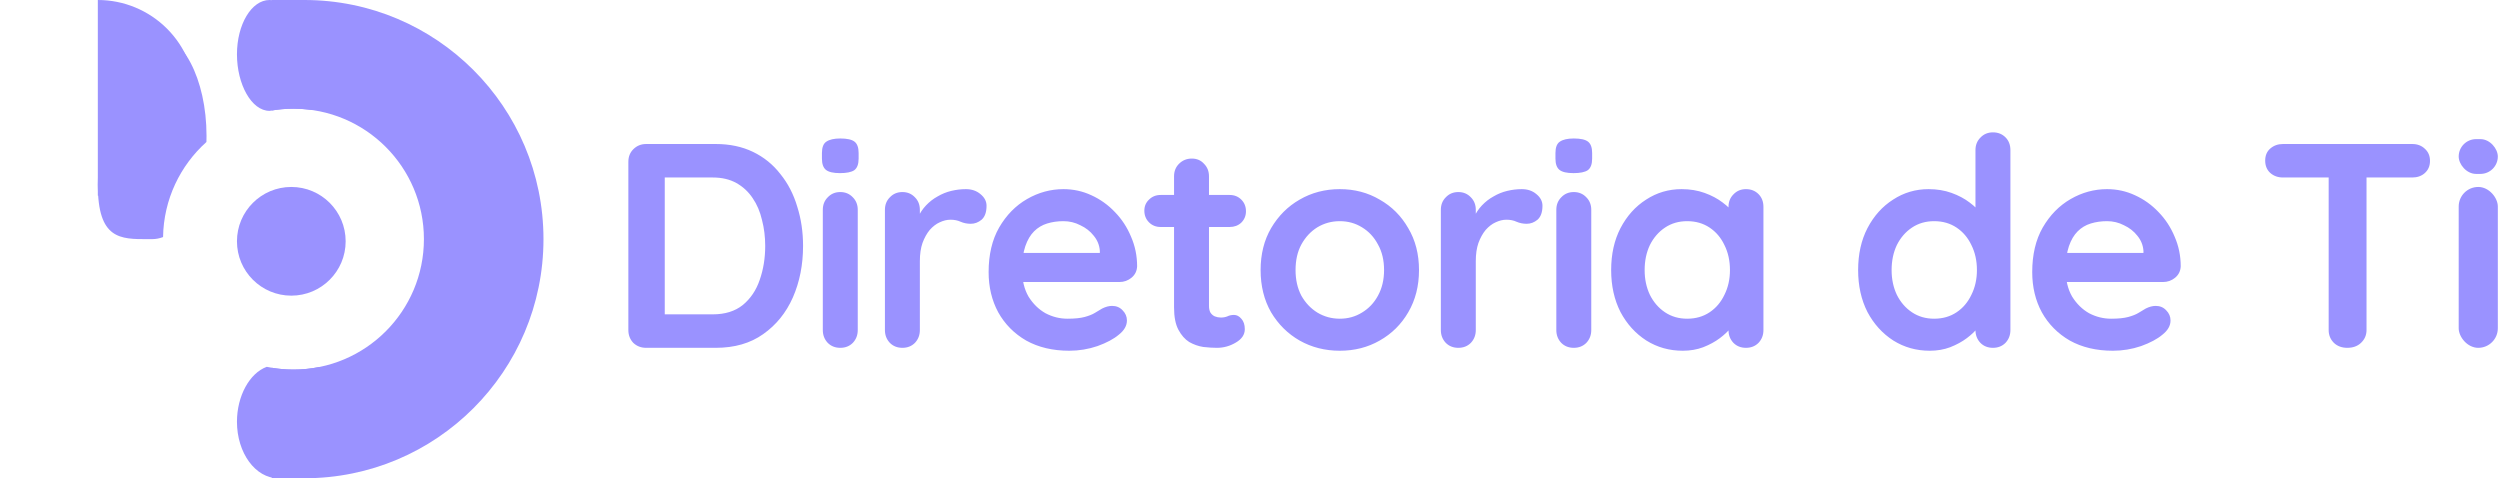 <svg width="575" height="110" viewBox="0 0 575 110" fill="none" xmlns="http://www.w3.org/2000/svg">
<rect x="565.5" y="32" width="9" height="8" rx="4" fill="#9A92FF"/>
<path d="M22.5 45C28.467 45 34.19 42.63 38.41 38.41C42.63 34.19 45 28.467 45 22.5C45 16.533 42.63 10.81 38.41 6.59C34.19 2.371 28.467 9.01048e-07 22.5 0L22.5 22.5V45Z" fill="#9A92FF"/>
<path fill-rule="evenodd" clip-rule="evenodd" d="M70 110H62.5V84.585C64.126 84.858 65.796 85 67.5 85C84.069 85 97.5 71.569 97.5 55C97.5 38.431 84.069 25 67.5 25C65.796 25 64.126 25.142 62.5 25.415V0H70C100.376 0 125 24.624 125 55C125 85.376 100.376 110 70 110Z" fill="#9A92FF"/>
<circle cx="67" cy="55.5" r="12.5" fill="#9A92FF"/>
<path fill-rule="evenodd" clip-rule="evenodd" d="M82.568 17.204C80.802 15.39 79 13.54 79 12C79 5.096 66.142 0 62 0C57.858 0 54.5 5.596 54.5 12.5C54.5 19.404 57.858 25.5 62 25.5C62.008 25.5 62.015 25.499 62.023 25.499C63.798 25.171 65.629 25 67.5 25C68.877 25 70.232 25.093 71.56 25.272C77.599 25.192 82.599 25.042 85 23.5C87.277 22.038 84.955 19.654 82.568 17.204Z" fill="#9A92FF"/>
<path fill-rule="evenodd" clip-rule="evenodd" d="M61.353 84.37C57.402 85.811 54.5 91.08 54.5 97C54.5 104.18 58.753 110 64 110C69.247 110 90.5 101.18 90.5 94C90.5 88.769 87.114 85.6 78 84.5C76.069 84.462 74.58 84.437 73.404 84.419C71.495 84.8 69.521 85 67.5 85C65.393 85 63.337 84.783 61.353 84.37Z" fill="#9A92FF"/>
<path fill-rule="evenodd" clip-rule="evenodd" d="M47.478 32.658C47.493 32.192 47.5 31.723 47.5 31.25C47.5 18.133 41.904 7.5 35 7.5C28.096 7.5 22.5 29.383 22.5 42.5C22.5 55.048 27.621 55.028 34.109 55.002C34.403 55.001 34.7 55 35 55C35.858 55 36.695 54.836 37.504 54.523C37.639 45.84 41.463 38.052 47.478 32.658Z" fill="#9A92FF"/>
<path d="M164.613 33.122C167.828 33.122 170.685 33.725 173.185 34.93C175.685 36.136 177.784 37.832 179.48 40.02C181.221 42.163 182.516 44.663 183.364 47.52C184.257 50.333 184.704 53.347 184.704 56.561C184.704 60.892 183.922 64.843 182.36 68.415C180.797 71.942 178.52 74.754 175.529 76.853C172.582 78.951 168.944 80 164.613 80H148.608C147.447 80 146.465 79.621 145.661 78.862C144.902 78.058 144.523 77.076 144.523 75.915V37.207C144.523 36.047 144.902 35.087 145.661 34.328C146.465 33.524 147.447 33.122 148.608 33.122H164.613ZM163.943 72.299C166.756 72.299 169.055 71.584 170.841 70.156C172.627 68.682 173.922 66.763 174.725 64.396C175.574 61.986 175.998 59.374 175.998 56.561C175.998 54.463 175.752 52.476 175.261 50.601C174.815 48.681 174.1 47.007 173.118 45.578C172.136 44.105 170.886 42.944 169.368 42.096C167.85 41.248 166.042 40.824 163.943 40.824H152.224L152.894 40.221V73.035L152.492 72.299H163.943ZM197.283 75.915C197.283 77.076 196.904 78.058 196.145 78.862C195.386 79.621 194.426 80 193.265 80C192.104 80 191.144 79.621 190.385 78.862C189.626 78.058 189.247 77.076 189.247 75.915V48.257C189.247 47.096 189.626 46.136 190.385 45.377C191.144 44.574 192.104 44.172 193.265 44.172C194.426 44.172 195.386 44.574 196.145 45.377C196.904 46.136 197.283 47.096 197.283 48.257V75.915ZM193.198 39.819C191.68 39.819 190.609 39.574 189.984 39.082C189.359 38.591 189.046 37.721 189.046 36.471V35.198C189.046 33.904 189.381 33.033 190.051 32.586C190.765 32.095 191.836 31.85 193.265 31.85C194.828 31.85 195.922 32.095 196.547 32.586C197.172 33.078 197.484 33.948 197.484 35.198V36.471C197.484 37.765 197.149 38.658 196.48 39.149C195.81 39.596 194.716 39.819 193.198 39.819ZM207.551 80C206.391 80 205.431 79.621 204.672 78.862C203.913 78.058 203.533 77.076 203.533 75.915V48.257C203.533 47.096 203.913 46.136 204.672 45.377C205.431 44.574 206.391 44.172 207.551 44.172C208.712 44.172 209.672 44.574 210.431 45.377C211.19 46.136 211.569 47.096 211.569 48.257V54.552L211.101 50.065C211.592 48.994 212.217 48.056 212.976 47.252C213.779 46.404 214.672 45.712 215.654 45.176C216.637 44.596 217.686 44.172 218.802 43.904C219.918 43.636 221.034 43.502 222.15 43.502C223.49 43.502 224.606 43.882 225.499 44.641C226.436 45.4 226.905 46.293 226.905 47.319C226.905 48.793 226.526 49.864 225.767 50.534C225.008 51.159 224.182 51.471 223.289 51.471C222.441 51.471 221.659 51.315 220.945 51.003C220.275 50.69 219.494 50.534 218.601 50.534C217.797 50.534 216.972 50.735 216.123 51.137C215.32 51.494 214.561 52.074 213.846 52.878C213.177 53.681 212.619 54.686 212.172 55.891C211.77 57.052 211.569 58.436 211.569 60.043V75.915C211.569 77.076 211.19 78.058 210.431 78.862C209.672 79.621 208.712 80 207.551 80ZM245.933 80.67C242.138 80.67 238.834 79.888 236.022 78.326C233.254 76.719 231.111 74.553 229.593 71.83C228.12 69.106 227.383 66.026 227.383 62.588C227.383 58.57 228.186 55.155 229.794 52.342C231.446 49.485 233.589 47.297 236.223 45.779C238.857 44.261 241.647 43.502 244.594 43.502C246.871 43.502 249.014 43.971 251.023 44.909C253.076 45.846 254.885 47.141 256.447 48.793C258.01 50.4 259.237 52.275 260.13 54.418C261.068 56.561 261.537 58.838 261.537 61.249C261.492 62.32 261.068 63.191 260.264 63.861C259.461 64.53 258.523 64.865 257.452 64.865H231.87L229.861 58.168H254.438L252.965 59.508V57.7C252.875 56.405 252.407 55.244 251.558 54.217C250.755 53.19 249.728 52.387 248.478 51.806C247.272 51.181 245.978 50.869 244.594 50.869C243.254 50.869 242.004 51.047 240.843 51.404C239.683 51.762 238.678 52.364 237.83 53.213C236.982 54.061 236.312 55.199 235.821 56.628C235.33 58.057 235.084 59.865 235.084 62.053C235.084 64.463 235.575 66.517 236.558 68.214C237.584 69.865 238.879 71.138 240.442 72.031C242.049 72.879 243.745 73.303 245.531 73.303C247.183 73.303 248.5 73.169 249.482 72.901C250.465 72.633 251.246 72.321 251.826 71.964C252.451 71.562 253.009 71.227 253.5 70.959C254.304 70.558 255.063 70.357 255.777 70.357C256.76 70.357 257.563 70.691 258.188 71.361C258.858 72.031 259.193 72.812 259.193 73.705C259.193 74.91 258.568 76.004 257.318 76.986C256.157 77.969 254.527 78.839 252.429 79.598C250.331 80.312 248.165 80.67 245.933 80.67ZM266.951 44.842H282.822C283.894 44.842 284.787 45.199 285.501 45.913C286.215 46.627 286.572 47.52 286.572 48.592C286.572 49.619 286.215 50.489 285.501 51.204C284.787 51.873 283.894 52.208 282.822 52.208H266.951C265.879 52.208 264.986 51.851 264.272 51.137C263.558 50.422 263.2 49.529 263.2 48.458C263.2 47.431 263.558 46.583 264.272 45.913C264.986 45.199 265.879 44.842 266.951 44.842ZM274.116 36.471C275.277 36.471 276.215 36.872 276.929 37.676C277.688 38.435 278.067 39.395 278.067 40.556V70.357C278.067 70.982 278.179 71.495 278.402 71.897C278.67 72.299 279.005 72.589 279.407 72.767C279.853 72.946 280.322 73.035 280.813 73.035C281.349 73.035 281.84 72.946 282.286 72.767C282.733 72.544 283.246 72.433 283.827 72.433C284.452 72.433 285.01 72.723 285.501 73.303C286.037 73.884 286.305 74.687 286.305 75.714C286.305 76.964 285.613 77.991 284.229 78.795C282.889 79.598 281.438 80 279.876 80C278.938 80 277.889 79.933 276.728 79.799C275.612 79.621 274.54 79.241 273.514 78.661C272.531 78.036 271.705 77.098 271.036 75.848C270.366 74.598 270.031 72.879 270.031 70.691V40.556C270.031 39.395 270.411 38.435 271.17 37.676C271.973 36.872 272.956 36.471 274.116 36.471ZM326.371 62.12C326.371 65.78 325.546 69.017 323.894 71.83C322.286 74.598 320.099 76.763 317.331 78.326C314.607 79.888 311.549 80.67 308.156 80.67C304.763 80.67 301.682 79.888 298.914 78.326C296.191 76.763 294.003 74.598 292.352 71.83C290.744 69.017 289.941 65.78 289.941 62.12C289.941 58.459 290.744 55.244 292.352 52.476C294.003 49.663 296.191 47.476 298.914 45.913C301.682 44.306 304.763 43.502 308.156 43.502C311.549 43.502 314.607 44.306 317.331 45.913C320.099 47.476 322.286 49.663 323.894 52.476C325.546 55.244 326.371 58.459 326.371 62.12ZM318.335 62.12C318.335 59.843 317.866 57.878 316.929 56.226C316.036 54.53 314.808 53.213 313.246 52.275C311.728 51.338 310.031 50.869 308.156 50.869C306.281 50.869 304.562 51.338 303 52.275C301.482 53.213 300.254 54.53 299.316 56.226C298.423 57.878 297.977 59.843 297.977 62.12C297.977 64.352 298.423 66.316 299.316 68.013C300.254 69.665 301.482 70.959 303 71.897C304.562 72.834 306.281 73.303 308.156 73.303C310.031 73.303 311.728 72.834 313.246 71.897C314.808 70.959 316.036 69.665 316.929 68.013C317.866 66.316 318.335 64.352 318.335 62.12ZM335.414 80C334.253 80 333.293 79.621 332.534 78.862C331.775 78.058 331.396 77.076 331.396 75.915V48.257C331.396 47.096 331.775 46.136 332.534 45.377C333.293 44.574 334.253 44.172 335.414 44.172C336.575 44.172 337.534 44.574 338.293 45.377C339.052 46.136 339.432 47.096 339.432 48.257V54.552L338.963 50.065C339.454 48.994 340.079 48.056 340.838 47.252C341.642 46.404 342.535 45.712 343.517 45.176C344.499 44.596 345.548 44.172 346.664 43.904C347.781 43.636 348.897 43.502 350.013 43.502C351.352 43.502 352.468 43.882 353.361 44.641C354.299 45.4 354.768 46.293 354.768 47.319C354.768 48.793 354.388 49.864 353.629 50.534C352.87 51.159 352.044 51.471 351.151 51.471C350.303 51.471 349.522 51.315 348.807 51.003C348.138 50.69 347.356 50.534 346.464 50.534C345.66 50.534 344.834 50.735 343.986 51.137C343.182 51.494 342.423 52.074 341.709 52.878C341.039 53.681 340.481 54.686 340.035 55.891C339.633 57.052 339.432 58.436 339.432 60.043V75.915C339.432 77.076 339.052 78.058 338.293 78.862C337.534 79.621 336.575 80 335.414 80ZM365.991 75.915C365.991 77.076 365.612 78.058 364.853 78.862C364.094 79.621 363.134 80 361.973 80C360.812 80 359.852 79.621 359.093 78.862C358.334 78.058 357.955 77.076 357.955 75.915V48.257C357.955 47.096 358.334 46.136 359.093 45.377C359.852 44.574 360.812 44.172 361.973 44.172C363.134 44.172 364.094 44.574 364.853 45.377C365.612 46.136 365.991 47.096 365.991 48.257V75.915ZM361.906 39.819C360.388 39.819 359.317 39.574 358.692 39.082C358.066 38.591 357.754 37.721 357.754 36.471V35.198C357.754 33.904 358.089 33.033 358.758 32.586C359.473 32.095 360.544 31.85 361.973 31.85C363.536 31.85 364.629 32.095 365.254 32.586C365.879 33.078 366.192 33.948 366.192 35.198V36.471C366.192 37.765 365.857 38.658 365.187 39.149C364.518 39.596 363.424 39.819 361.906 39.819ZM401.573 43.502C402.734 43.502 403.694 43.882 404.453 44.641C405.212 45.4 405.591 46.382 405.591 47.587V75.915C405.591 77.076 405.212 78.058 404.453 78.862C403.694 79.621 402.734 80 401.573 80C400.412 80 399.453 79.621 398.694 78.862C397.935 78.058 397.555 77.076 397.555 75.915V72.633L399.028 73.236C399.028 73.817 398.716 74.531 398.091 75.379C397.466 76.183 396.618 76.986 395.546 77.79C394.475 78.594 393.202 79.286 391.729 79.866C390.3 80.402 388.738 80.67 387.041 80.67C383.961 80.67 381.17 79.888 378.67 78.326C376.17 76.719 374.183 74.531 372.71 71.763C371.281 68.95 370.567 65.736 370.567 62.12C370.567 58.459 371.281 55.244 372.71 52.476C374.183 49.663 376.148 47.476 378.603 45.913C381.059 44.306 383.782 43.502 386.773 43.502C388.693 43.502 390.456 43.792 392.064 44.373C393.671 44.953 395.055 45.69 396.216 46.583C397.421 47.476 398.336 48.391 398.961 49.328C399.631 50.221 399.966 50.98 399.966 51.605L397.555 52.476V47.587C397.555 46.426 397.935 45.467 398.694 44.708C399.453 43.904 400.412 43.502 401.573 43.502ZM388.046 73.303C390.01 73.303 391.729 72.812 393.202 71.83C394.676 70.848 395.814 69.508 396.618 67.812C397.466 66.115 397.89 64.218 397.89 62.12C397.89 59.977 397.466 58.057 396.618 56.36C395.814 54.664 394.676 53.324 393.202 52.342C391.729 51.36 390.01 50.869 388.046 50.869C386.126 50.869 384.429 51.36 382.956 52.342C381.483 53.324 380.322 54.664 379.474 56.36C378.67 58.057 378.268 59.977 378.268 62.12C378.268 64.218 378.67 66.115 379.474 67.812C380.322 69.508 381.483 70.848 382.956 71.83C384.429 72.812 386.126 73.303 388.046 73.303ZM458.376 30.443C459.537 30.443 460.497 30.823 461.256 31.582C462.015 32.341 462.394 33.323 462.394 34.529V75.915C462.394 77.076 462.015 78.058 461.256 78.862C460.497 79.621 459.537 80 458.376 80C457.215 80 456.255 79.621 455.496 78.862C454.737 78.058 454.358 77.076 454.358 75.915V72.633L455.831 73.236C455.831 73.817 455.519 74.531 454.894 75.379C454.269 76.183 453.42 76.986 452.349 77.79C451.277 78.594 450.005 79.286 448.532 79.866C447.103 80.402 445.54 80.67 443.844 80.67C440.763 80.67 437.973 79.888 435.473 78.326C432.973 76.719 430.986 74.531 429.513 71.763C428.084 68.95 427.37 65.736 427.37 62.12C427.37 58.459 428.084 55.244 429.513 52.476C430.986 49.663 432.95 47.476 435.406 45.913C437.861 44.306 440.585 43.502 443.576 43.502C445.496 43.502 447.259 43.792 448.866 44.373C450.474 44.953 451.858 45.69 453.019 46.583C454.224 47.476 455.139 48.391 455.764 49.328C456.434 50.221 456.769 50.98 456.769 51.605L454.358 52.476V34.529C454.358 33.368 454.737 32.408 455.496 31.649C456.255 30.845 457.215 30.443 458.376 30.443ZM444.848 73.303C446.813 73.303 448.532 72.812 450.005 71.83C451.478 70.848 452.617 69.508 453.42 67.812C454.269 66.115 454.693 64.218 454.693 62.12C454.693 59.977 454.269 58.057 453.42 56.36C452.617 54.664 451.478 53.324 450.005 52.342C448.532 51.36 446.813 50.869 444.848 50.869C442.929 50.869 441.232 51.36 439.759 52.342C438.285 53.324 437.125 54.664 436.276 56.36C435.473 58.057 435.071 59.977 435.071 62.12C435.071 64.218 435.473 66.115 436.276 67.812C437.125 69.508 438.285 70.848 439.759 71.83C441.232 72.812 442.929 73.303 444.848 73.303ZM485.962 80.67C482.167 80.67 478.864 79.888 476.051 78.326C473.283 76.719 471.14 74.553 469.622 71.83C468.149 69.106 467.412 66.026 467.412 62.588C467.412 58.57 468.216 55.155 469.823 52.342C471.475 49.485 473.618 47.297 476.252 45.779C478.886 44.261 481.676 43.502 484.623 43.502C486.9 43.502 489.043 43.971 491.052 44.909C493.106 45.846 494.914 47.141 496.476 48.793C498.039 50.4 499.267 52.275 500.16 54.418C501.097 56.561 501.566 58.838 501.566 61.249C501.521 62.32 501.097 63.191 500.293 63.861C499.49 64.53 498.552 64.865 497.481 64.865H471.899L469.89 58.168H494.467L492.994 59.508V57.7C492.905 56.405 492.436 55.244 491.588 54.217C490.784 53.19 489.757 52.387 488.507 51.806C487.302 51.181 486.007 50.869 484.623 50.869C483.284 50.869 482.033 51.047 480.873 51.404C479.712 51.762 478.707 52.364 477.859 53.213C477.011 54.061 476.341 55.199 475.85 56.628C475.359 58.057 475.113 59.865 475.113 62.053C475.113 64.463 475.604 66.517 476.587 68.214C477.614 69.865 478.908 71.138 480.471 72.031C482.078 72.879 483.775 73.303 485.56 73.303C487.212 73.303 488.529 73.169 489.512 72.901C490.494 72.633 491.275 72.321 491.855 71.964C492.48 71.562 493.039 71.227 493.53 70.959C494.333 70.558 495.092 70.357 495.807 70.357C496.789 70.357 497.592 70.691 498.217 71.361C498.887 72.031 499.222 72.812 499.222 73.705C499.222 74.91 498.597 76.004 497.347 76.986C496.186 77.969 494.557 78.839 492.458 79.598C490.36 80.312 488.195 80.67 485.962 80.67ZM539.88 80C538.63 80 537.603 79.621 536.799 78.862C535.995 78.058 535.594 77.076 535.594 75.915V37.073H544.3V75.915C544.3 77.076 543.875 78.058 543.027 78.862C542.223 79.621 541.174 80 539.88 80ZM525.08 40.824C523.919 40.824 522.937 40.466 522.133 39.752C521.374 39.038 520.995 38.1 520.995 36.939C520.995 35.779 521.374 34.863 522.133 34.194C522.937 33.479 523.919 33.122 525.08 33.122H554.814C555.974 33.122 556.934 33.479 557.693 34.194C558.497 34.908 558.899 35.846 558.899 37.006C558.899 38.167 558.497 39.105 557.693 39.819C556.934 40.489 555.974 40.824 554.814 40.824H525.08Z" fill="#9A92FF"/>
<rect x="565.5" y="43" width="9" height="37" rx="4.5" fill="#9A92FF"/>
</svg>
